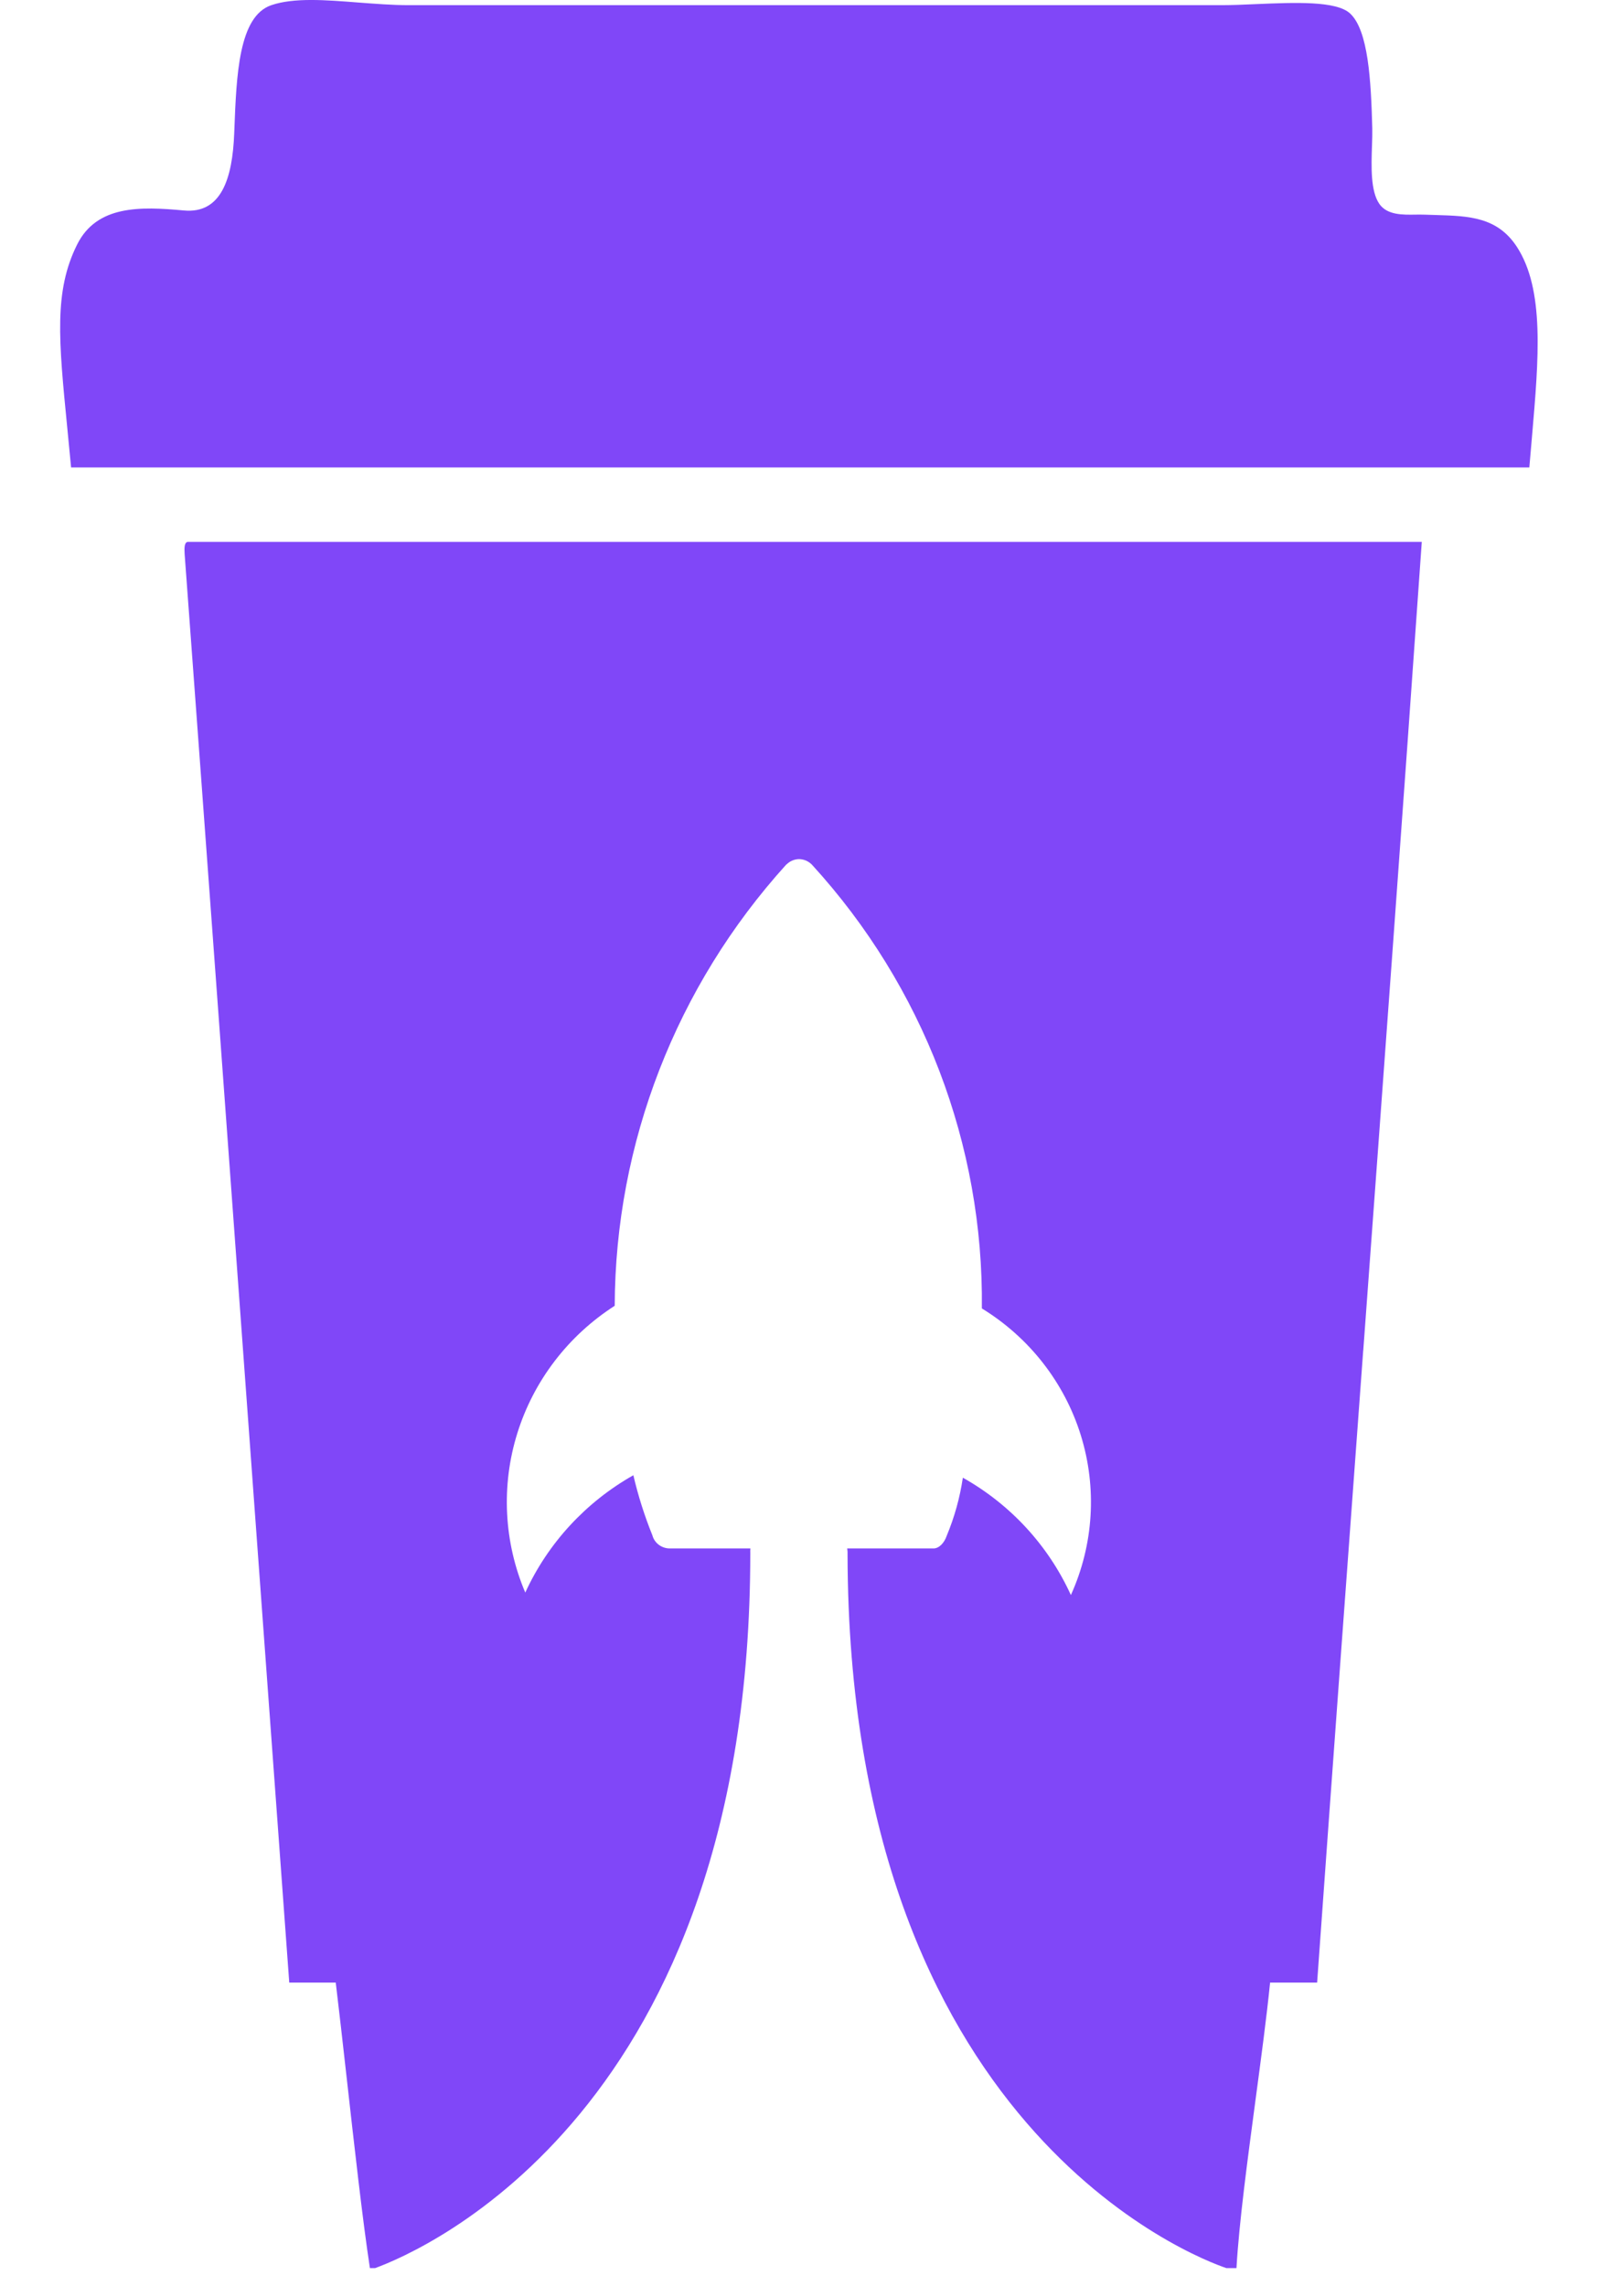 <svg width="27" height="38" viewBox="0 0 27 38" fill="none" xmlns="http://www.w3.org/2000/svg">
<g clip-path="url(#clip0_23502_574)">
<path d="M25.218 4.102C24.893 3.606 24.419 3.591 23.88 3.575C23.818 3.573 23.756 3.572 23.694 3.569C23.646 3.567 23.593 3.568 23.538 3.568C23.319 3.572 23.063 3.576 22.934 3.392C22.784 3.179 22.799 2.767 22.81 2.426C22.814 2.319 22.817 2.218 22.815 2.134C22.794 1.343 22.75 0.504 22.445 0.223C22.215 0.012 21.527 0.041 20.892 0.068C20.686 0.077 20.486 0.086 20.309 0.086H6.796C6.524 0.086 6.239 0.063 5.958 0.042C5.412 -0.001 4.885 -0.042 4.511 0.086C3.968 0.271 3.931 1.247 3.896 2.165L3.894 2.215C3.865 2.973 3.677 3.558 3.055 3.499C2.33 3.432 1.609 3.41 1.282 4.066C0.895 4.842 0.975 5.654 1.118 7.108C1.138 7.316 1.16 7.537 1.182 7.772H25.426C25.44 7.6 25.455 7.43 25.47 7.263C25.583 5.954 25.682 4.814 25.218 4.102Z" fill="#8047F8"/>
<path fill-rule="evenodd" clip-rule="evenodd" d="M3.07 9.215C3.449 14.339 3.823 19.47 4.198 24.601L4.198 24.604C4.401 27.39 4.605 30.176 4.809 32.961H5.582C5.635 33.397 5.695 33.935 5.759 34.502C5.888 35.654 6.03 36.926 6.15 37.708H6.236C7.024 37.42 12.471 35.092 12.474 25.822C12.473 25.795 12.473 25.769 12.476 25.743H11.13C11.065 25.742 11.002 25.72 10.951 25.681C10.899 25.641 10.862 25.586 10.846 25.524C10.715 25.2 10.609 24.866 10.53 24.526C9.738 24.974 9.109 25.656 8.733 26.477C8.376 25.637 8.329 24.698 8.601 23.827C8.873 22.955 9.446 22.206 10.22 21.709C10.229 19.004 11.242 16.397 13.066 14.38L13.095 14.355C13.148 14.309 13.216 14.284 13.286 14.283C13.327 14.284 13.367 14.293 13.404 14.309C13.441 14.326 13.475 14.35 13.503 14.38C15.348 16.4 16.355 19.032 16.324 21.753C17.112 22.236 17.697 22.985 17.969 23.861C18.241 24.737 18.183 25.681 17.804 26.518C17.43 25.696 16.801 25.012 16.008 24.567C15.959 24.897 15.87 25.219 15.742 25.527C15.698 25.658 15.609 25.743 15.521 25.743H14.085C14.088 25.758 14.089 25.774 14.09 25.79L14.091 25.794V25.801C14.091 25.815 14.091 25.829 14.091 25.842C14.11 35.378 19.902 37.543 20.39 37.708H20.557C20.6 36.957 20.739 35.921 20.874 34.91C20.967 34.214 21.059 33.53 21.116 32.961H21.898C22.149 29.453 22.407 25.955 22.664 22.456L22.664 22.454L22.665 22.453C22.994 17.979 23.323 13.504 23.638 9.009H3.12C3.061 9.02 3.065 9.117 3.07 9.215ZM13.286 14.283L13.284 14.283H13.287L13.286 14.283Z" fill="#8047F8"/>
<path d="M32.309 5.698C32.309 4.433 32.745 3.453 33.616 2.757C34.504 2.045 35.835 1.69 37.61 1.69C38.783 1.69 39.781 1.8 40.605 2.022V5.295C39.718 5.026 38.838 4.892 37.967 4.892C37.111 4.892 36.556 4.995 36.303 5.2C36.049 5.39 35.922 5.674 35.922 6.054V14.024C35.922 14.783 36.516 15.162 37.705 15.162C38.909 15.162 39.9 15.044 40.676 14.807V18.009C39.821 18.246 38.783 18.365 37.562 18.365C35.787 18.365 34.464 18.017 33.593 17.321C32.737 16.625 32.309 15.645 32.309 14.38V5.698Z" fill="#403937"/>
<path d="M47.62 7.952C47.62 7.351 47.288 7.05 46.622 7.05C45.956 7.05 45.624 7.351 45.624 7.952V14.546C45.624 15.147 45.956 15.447 46.622 15.447C47.288 15.447 47.62 15.147 47.62 14.546V7.952ZM42.105 7.833C42.105 6.631 42.478 5.698 43.223 5.034C43.983 4.354 45.117 4.014 46.622 4.014C48.128 4.014 49.253 4.354 49.998 5.034C50.758 5.698 51.139 6.631 51.139 7.833V14.664C51.139 15.866 50.758 16.807 49.998 17.487C49.253 18.151 48.128 18.483 46.622 18.483C45.117 18.483 43.983 18.151 43.223 17.487C42.478 16.807 42.105 15.866 42.105 14.664V7.833Z" fill="#403937"/>
<path d="M53.449 4.085C53.449 1.413 54.86 0.077 57.681 0.077C58.045 0.077 58.481 0.116 58.988 0.195V2.947C58.734 2.915 58.497 2.899 58.275 2.899C57.467 2.899 57.062 3.279 57.062 4.038V4.251H58.988V7.05H57.062V18.246H53.449V7.05H52.094V4.251H53.449V4.085Z" fill="#403937"/>
<path d="M60.46 4.085C60.46 1.413 61.87 0.077 64.692 0.077C65.056 0.077 65.492 0.116 65.999 0.195V2.947C65.745 2.915 65.508 2.899 65.286 2.899C64.478 2.899 64.073 3.279 64.073 4.038V4.251H65.999V7.05H64.073V18.246H60.46V7.05H59.105V4.251H60.46V4.085Z" fill="#403937"/>
<path d="M66.829 14.261V7.833C66.829 6.631 67.201 5.698 67.946 5.034C68.691 4.354 69.816 4.014 71.322 4.014C74.222 4.014 75.672 5.287 75.672 7.833V12.648H70.276V13.976C70.276 14.451 70.403 14.791 70.656 14.996C70.926 15.186 71.504 15.281 72.392 15.281C73.295 15.281 74.278 15.123 75.339 14.807V17.938C74.23 18.238 73.041 18.388 71.774 18.388C68.477 18.388 66.829 17.012 66.829 14.261ZM70.276 9.92H72.368V7.88C72.368 7.28 72.019 6.979 71.322 6.979C70.625 6.979 70.276 7.28 70.276 7.88V9.92Z" fill="#403937"/>
<path d="M77.09 14.261V7.833C77.09 6.631 77.462 5.698 78.207 5.034C78.952 4.354 80.077 4.014 81.583 4.014C84.483 4.014 85.933 5.287 85.933 7.833V12.648H80.537V13.976C80.537 14.451 80.664 14.791 80.917 14.996C81.187 15.186 81.765 15.281 82.653 15.281C83.556 15.281 84.538 15.123 85.6 14.807V17.938C84.491 18.238 83.302 18.388 82.034 18.388C78.738 18.388 77.09 17.012 77.09 14.261ZM80.537 9.92H82.629V7.88C82.629 7.28 82.28 6.979 81.583 6.979C80.886 6.979 80.537 7.28 80.537 7.88V9.92Z" fill="#403937"/>
<path d="M38.031 26.98C38.031 25.812 37.413 25.228 36.178 25.228H34.208V35.874H36.178C37.413 35.874 38.031 35.277 38.031 34.083V26.98ZM32.823 24.021H36.255C37.296 24.021 38.083 24.287 38.616 24.819C39.149 25.351 39.415 26.065 39.415 26.96V34.122C39.415 35.044 39.155 35.77 38.635 36.302C38.115 36.834 37.335 37.1 36.294 37.1H32.823V24.021Z" fill="#403937"/>
<path d="M41.694 34.278V28.867C41.694 27.946 41.955 27.213 42.475 26.668C43.008 26.11 43.807 25.831 44.874 25.831C45.94 25.831 46.727 26.11 47.234 26.668C47.754 27.213 48.014 27.946 48.014 28.867V32.254H43.06V34.22C43.06 34.804 43.242 35.238 43.606 35.524C43.97 35.809 44.536 35.952 45.303 35.952C46.07 35.952 46.863 35.835 47.682 35.602V36.886C47.032 37.094 46.259 37.197 45.361 37.197C42.917 37.197 41.694 36.224 41.694 34.278ZM43.06 31.106H46.688V28.867C46.688 27.648 46.083 27.038 44.874 27.038C43.664 27.038 43.06 27.648 43.06 28.867V31.106Z" fill="#403937"/>
<path d="M50.385 23.087H51.77V37.1H50.385V23.087Z" fill="#403937"/>
<path d="M55.144 24.78C54.585 24.78 54.305 24.482 54.305 23.885C54.305 23.288 54.585 22.99 55.144 22.99C55.716 22.99 56.002 23.288 56.002 23.885C56.002 24.482 55.716 24.78 55.144 24.78ZM54.461 26.104H55.846V37.1H54.461V26.104Z" fill="#403937"/>
<path d="M62.985 26.026H64.389L61.931 37.1H59.981L57.523 26.026H58.947L60.02 31.106L60.975 36.127C61.366 33.973 62.035 30.606 62.985 26.026Z" fill="#403937"/>
<path d="M65.866 34.278V28.867C65.866 27.946 66.126 27.213 66.647 26.668C67.18 26.11 67.979 25.831 69.046 25.831C70.112 25.831 70.899 26.11 71.406 26.668C71.926 27.213 72.186 27.946 72.186 28.867V32.254H67.232V34.22C67.232 34.804 67.414 35.238 67.778 35.524C68.142 35.809 68.707 35.952 69.475 35.952C70.242 35.952 71.035 35.835 71.854 35.602V36.886C71.204 37.094 70.43 37.197 69.533 37.197C67.089 37.197 65.866 36.224 65.866 34.278ZM67.232 31.106H70.86V28.867C70.86 27.648 70.255 27.038 69.046 27.038C67.836 27.038 67.232 27.648 67.232 28.867V31.106Z" fill="#403937"/>
<path d="M78.146 25.968H78.633V27.291H77.97C77.502 27.291 77.079 27.414 76.702 27.661C76.585 27.739 76.332 27.914 75.942 28.186V37.1H74.557V26.026H75.883V26.863C75.922 26.837 76.02 26.766 76.176 26.649C76.345 26.532 76.442 26.467 76.468 26.454C76.507 26.428 76.592 26.376 76.722 26.299C76.865 26.221 76.969 26.175 77.034 26.162C77.112 26.136 77.216 26.104 77.346 26.065C77.541 26 77.808 25.968 78.146 25.968Z" fill="#403937"/>
<path d="M84.567 26.026H85.952L82.909 40H81.583L82.187 37.1H81.504L79.086 26.026H80.49L81.661 31.534L82.519 36.127C82.779 34.596 83.065 33.065 83.377 31.534L84.567 26.026Z" fill="#403937"/>
</g>
<defs>
<clipPath id="clip0_23502_574">
<rect width="27" height="38" fill="white"/>
</clipPath>
</defs>
</svg>
